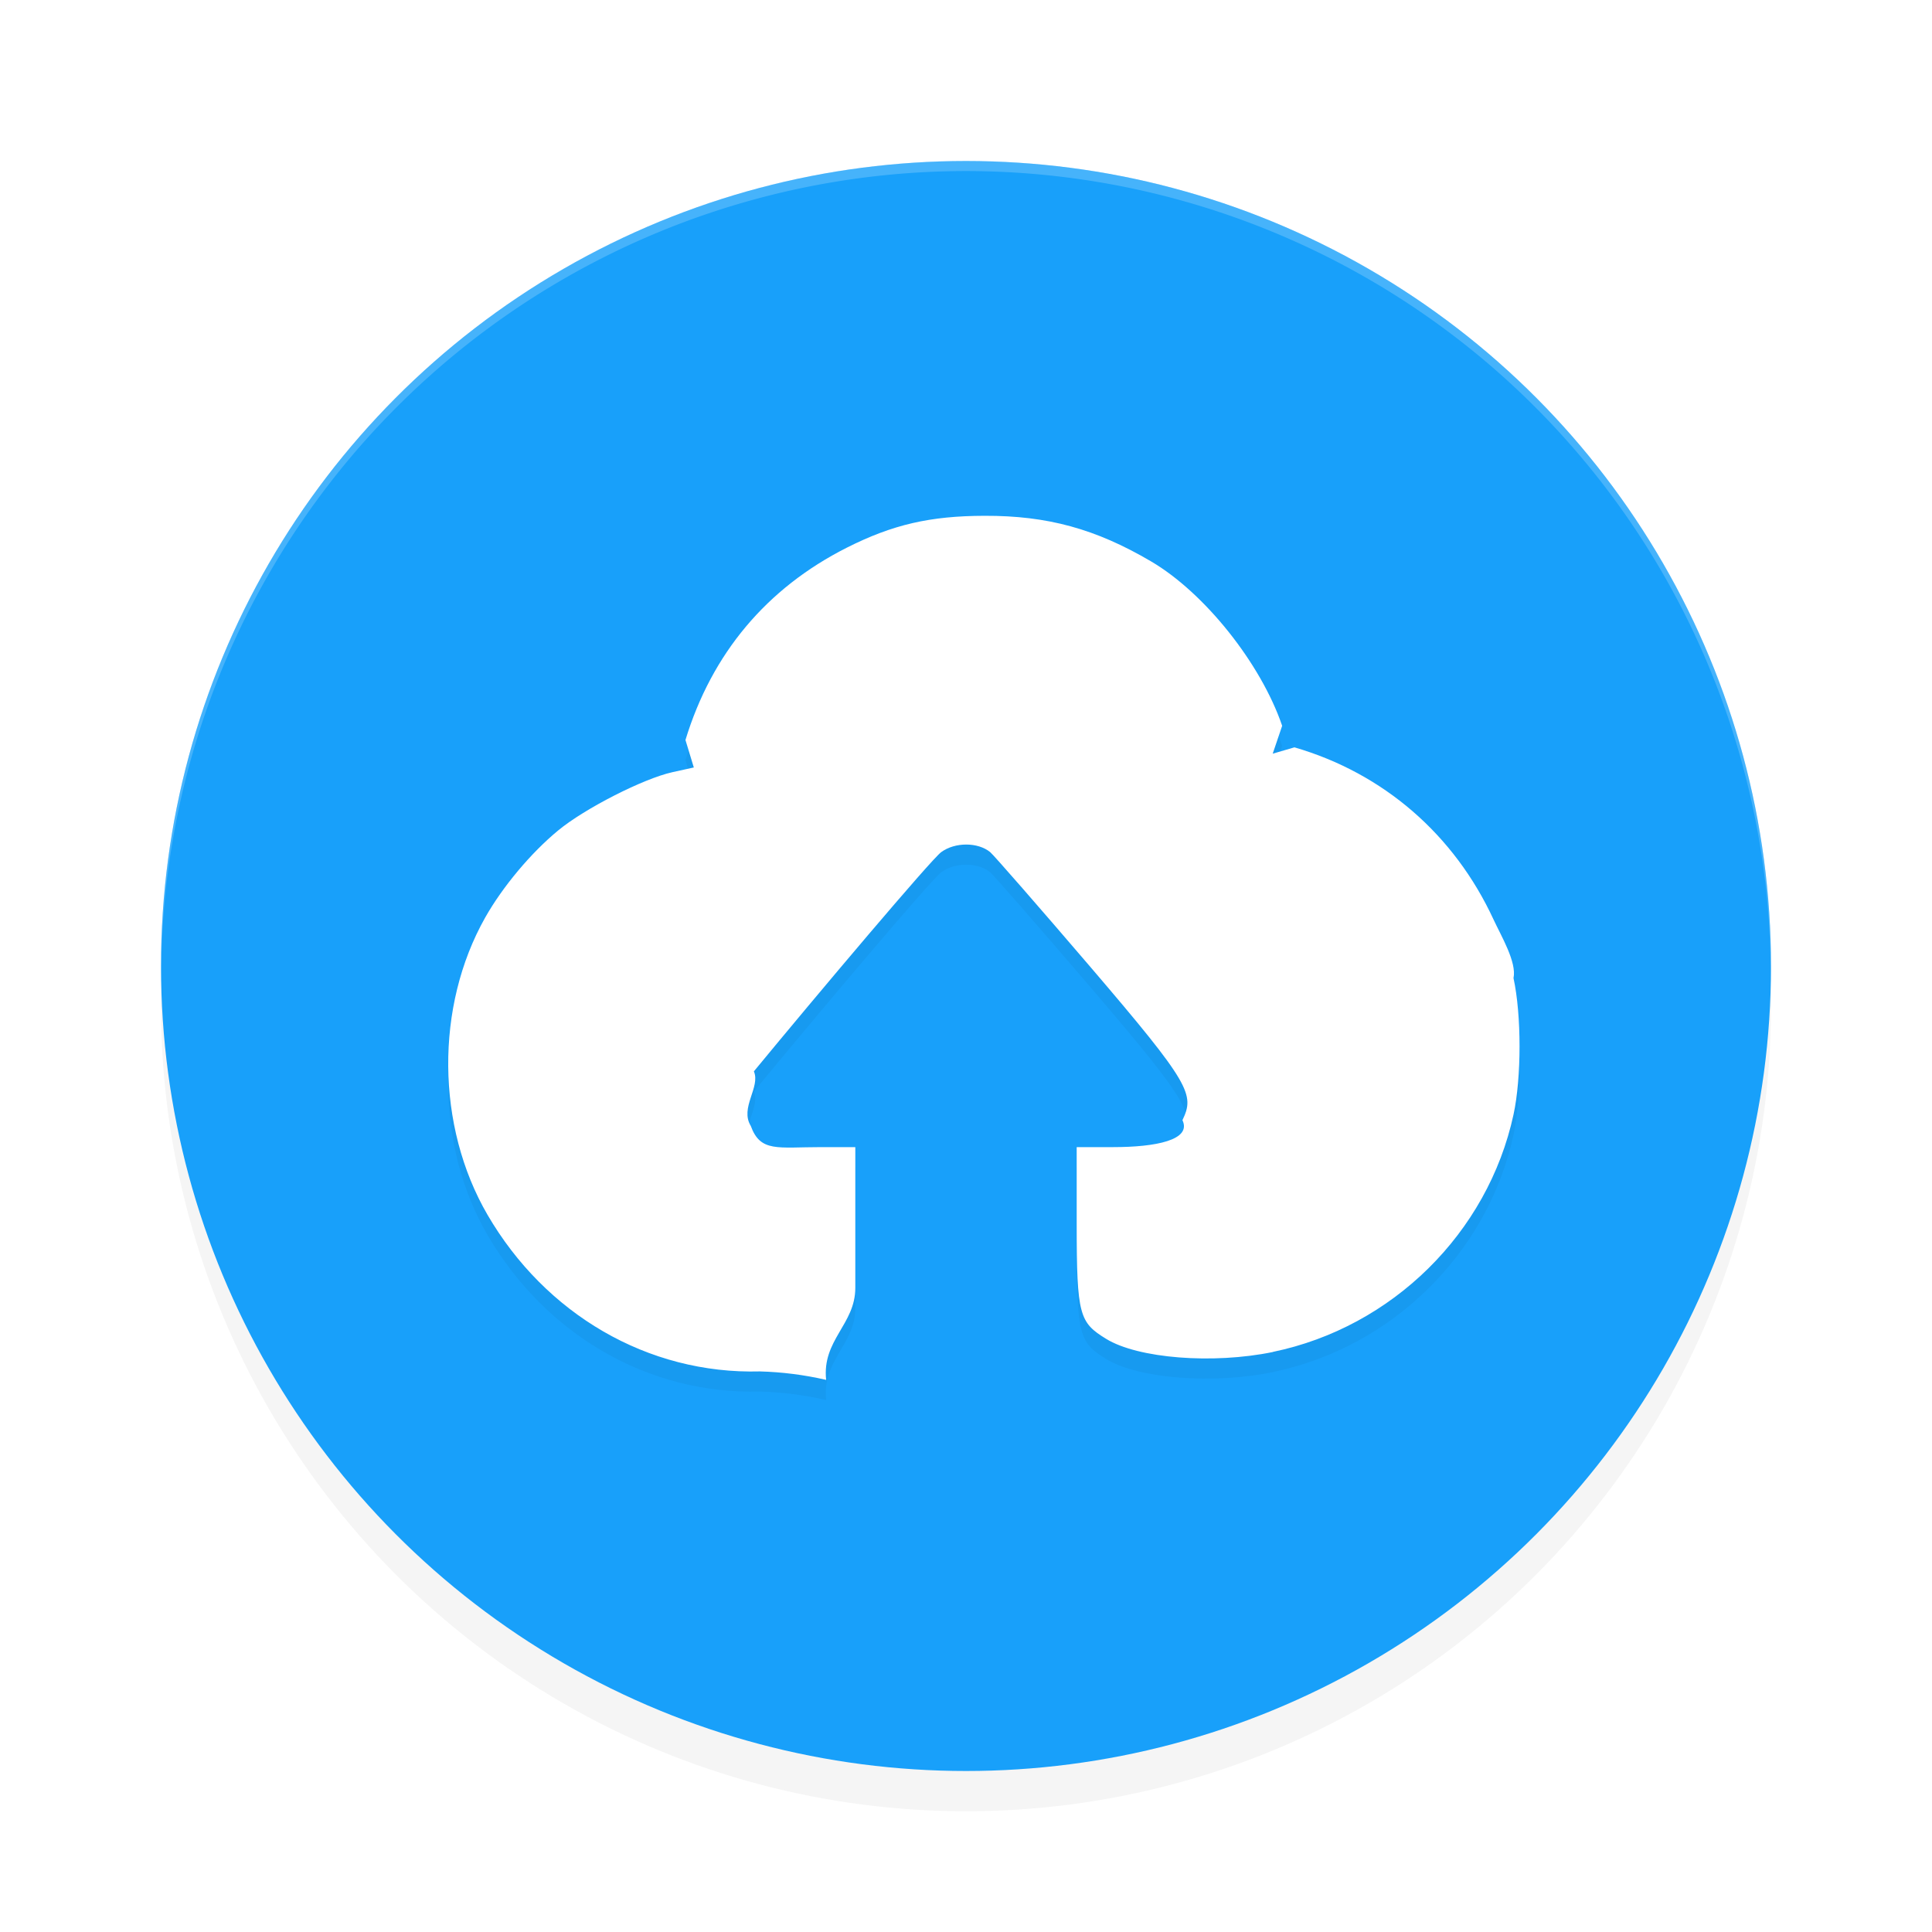 <?xml version='1.0' encoding='utf-8'?>
<svg xmlns="http://www.w3.org/2000/svg" width="192" height="192" version="1" id="svg14">
  <defs>
    <filter style="color-interpolation-filters:sRGB" id="filter850" x="0.05" width="1.10" y="0.05" height="1.10">
      <feGaussianBlur stdDeviation="3.20"/>
    </filter>
    <filter style="color-interpolation-filters:sRGB" id="filter1879" x="0.10" y="0.12" width="1.19" height="1.25">
      <feGaussianBlur stdDeviation="4.39"/>
    </filter>
  </defs>
  <circle style="filter:url(#filter850);opacity:0.20;fill:#000000" cx="96" cy="100" r="80"/>
  <circle r="80" cy="96" cx="96" style="fill:#18a0fa"/>
  <path style="opacity:0.20;fill:#ffffff" d="M 96 16 A 80 80 0 0 0 16 96 A 80 80 0 0 0 16.02 96.47 A 80 80 0 0 1 96 17 A 80 80 0 0 1 175.97 96.51 A 80 80 0 0 0 176 96 A 80 80 0 0 0 96 16 z "/>
  <path style="filter:url(#filter1879);opacity:0.20;fill:#000000" d="m 126.50,136.35 c 11.86,-2.45 21.36,-11.82 23.91,-23.58 0.80,-3.68 0.80,-9.90 0.00,-13.57 0.34,-1.57 -1.23,-4.19 -1.98,-5.81 -3.91,-8.46 -10.95,-14.55 -19.79,-17.12 l -2.16,0.63 0.94,-2.77 c -2.11,-6.19 -7.71,-13.22 -13.03,-16.34 -5.49,-3.23 -10.30,-4.55 -16.54,-4.53 -5.43,0.01 -9.16,0.88 -13.70,3.17 -7.96,4.02 -13.41,10.51 -16.03,19.11 l 0.83,2.73 -2.13,0.47 c -2.89,0.64 -8.71,3.61 -11.34,5.78 -2.72,2.24 -5.53,5.60 -7.26,8.66 -4.99,8.83 -4.89,20.75 0.23,29.55 5.74,9.85 15.91,15.86 27.08,15.56 2.16,0.06 4.36,0.33 6.57,0.84 C 81.68,135.16 85,133.62 85,129.99 v -6.17 -7.82 h -3.40 c -4.33,0.00 -6.03,0.54 -6.99,-2.11 -1.11,-1.81 0.99,-3.85 0.31,-5.42 6.36,-7.72 17.63,-21.07 18.62,-21.79 1.37,-1.00 3.63,-1.00 4.86,0.00 0.35,0.29 4.83,5.42 9.95,11.40 10.02,11.71 10.38,12.69 9.16,15.24 0.94,1.98 -2.67,2.68 -6.89,2.68 H 107 v 7.69 c 0.00,9.07 0.29,9.74 2.92,11.36 3.16,1.95 10.61,2.54 16.58,1.31 z"/>
  <path style="fill:#ffffff" d="m 126.50,134.35 c 11.86,-2.45 21.36,-11.82 23.91,-23.58 0.80,-3.68 0.80,-9.90 0.00,-13.57 0.34,-1.57 -1.23,-4.19 -1.98,-5.81 -3.91,-8.46 -10.95,-14.55 -19.79,-17.12 l -2.16,0.63 0.94,-2.77 c -2.11,-6.19 -7.71,-13.22 -13.03,-16.34 -5.49,-3.23 -10.30,-4.55 -16.54,-4.53 -5.43,0.01 -9.16,0.88 -13.70,3.17 -7.96,4.02 -13.41,10.51 -16.03,19.11 l 0.83,2.73 -2.13,0.47 c -2.89,0.64 -8.71,3.61 -11.34,5.78 -2.72,2.24 -5.53,5.60 -7.26,8.66 -4.99,8.83 -4.89,20.75 0.23,29.55 5.74,9.85 15.91,15.86 27.08,15.56 2.16,0.06 4.36,0.33 6.57,0.84 C 81.68,133.16 85,131.62 85,127.99 v -6.17 -7.82 h -3.40 c -4.33,0.00 -6.03,0.54 -6.99,-2.11 -1.11,-1.81 0.99,-3.85 0.31,-5.42 6.36,-7.72 17.63,-21.07 18.62,-21.79 1.37,-1.00 3.63,-1.00 4.86,0.00 0.35,0.29 4.83,5.42 9.95,11.40 10.02,11.71 10.38,12.69 9.16,15.24 0.94,1.98 -2.67,2.68 -6.89,2.68 H 107 v 7.69 c 0.00,9.07 0.29,9.74 2.92,11.36 3.16,1.95 10.61,2.54 16.58,1.31 z"/>
  <path style="fill:#38adfa" d="m 688.81,257.00 c 0.33,0.33 -1.19,0.37 -1.92,0.08 0.80,0.32 0.56,0.56 0.60,0.60 1.05,0.04 1.64,0.19 1.31,0.53 z"/>
</svg>
